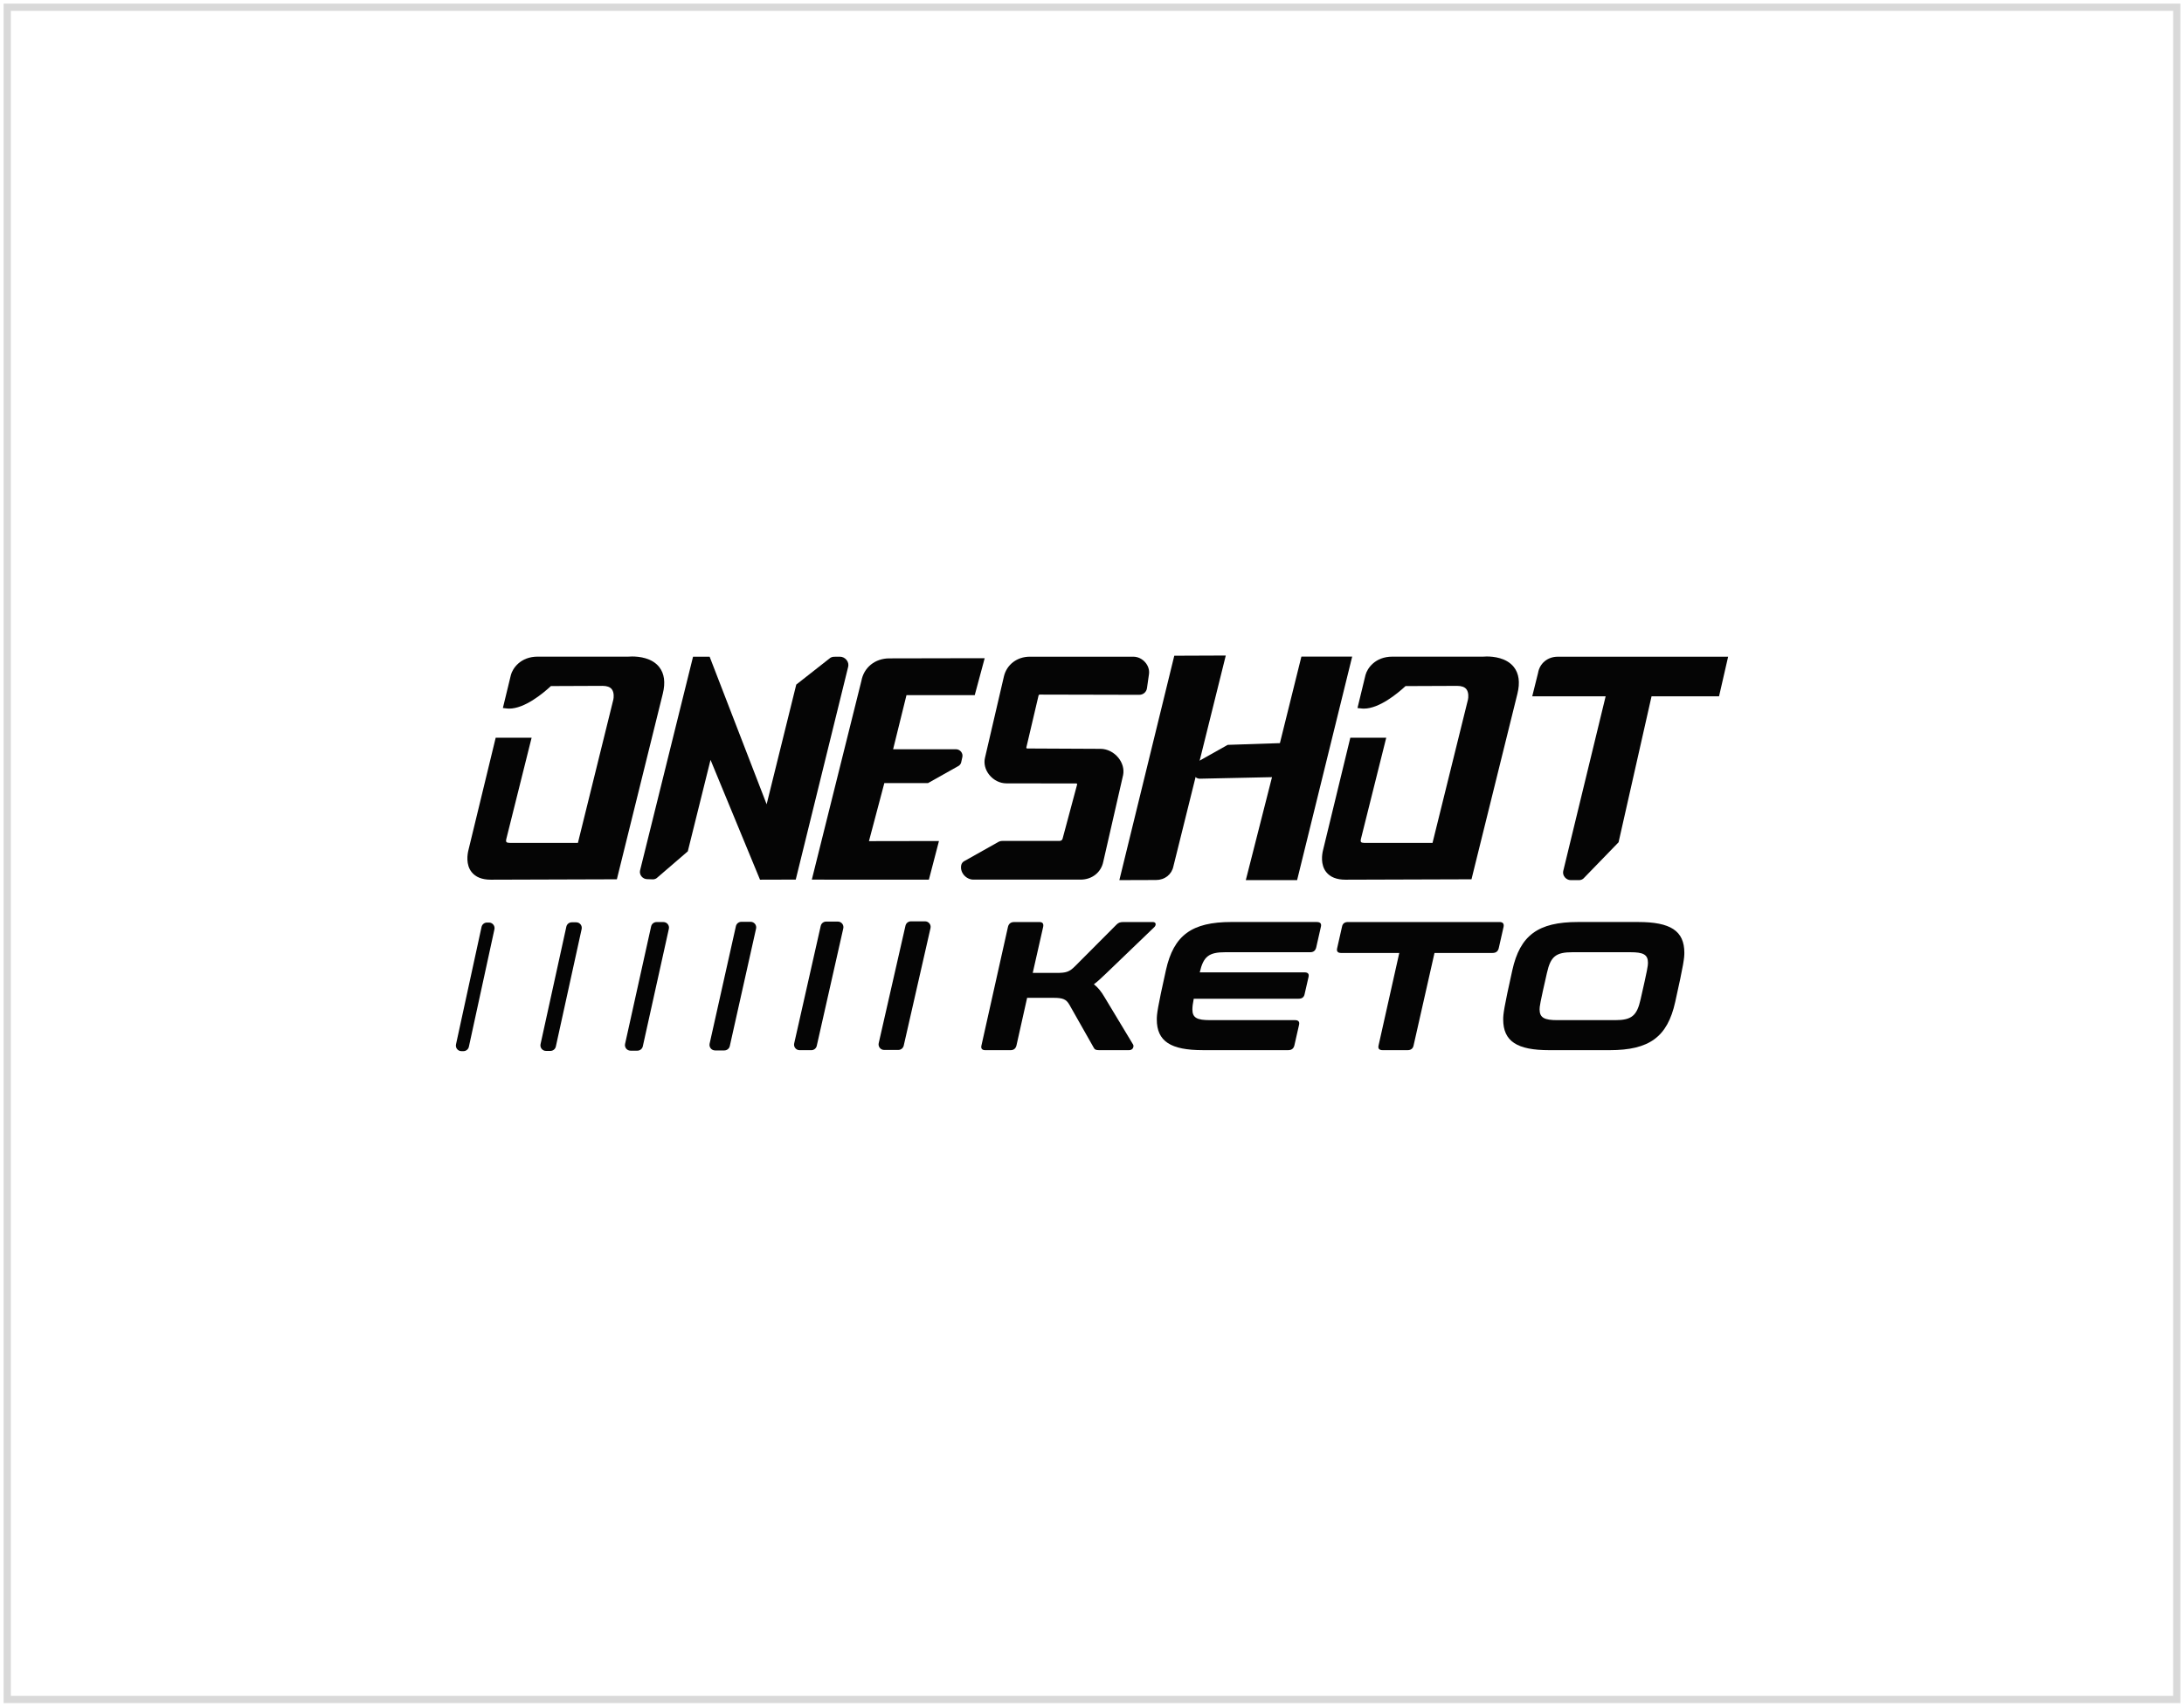 <svg width="302" height="236" viewBox="0 0 302 236" fill="none" xmlns="http://www.w3.org/2000/svg">
<path d="M98.185 104.186L94.859 117.572L90.636 121.208L90.622 121.217C90.523 121.284 90.405 121.319 90.281 121.319L89.478 121.292C89.275 121.292 89.065 121.188 88.925 121.015C88.79 120.849 88.737 120.641 88.779 120.446L96.052 91.087H97.934L106.067 112.143L110.353 94.824L114.854 91.288C114.984 91.162 115.159 91.092 115.35 91.092L116.141 91.087C116.411 91.087 116.676 91.22 116.847 91.443C117.012 91.654 117.071 91.911 117.01 92.147L109.816 121.354L105.28 121.366L98.185 104.186Z" fill="#050505"/>
<path d="M97.743 91.365H96.27L89.051 120.505C88.999 120.75 89.226 121.014 89.49 121.014L90.282 121.04C90.351 121.04 90.415 121.022 90.468 120.987L94.612 117.42L98.121 103.297L105.47 121.087L109.601 121.077L116.741 92.077C116.829 91.74 116.514 91.364 116.146 91.364H116.143L115.35 91.369C115.227 91.369 115.116 91.414 115.037 91.496L110.598 94.983L106.122 113.065L97.743 91.365Z" fill="#050505"/>
<path d="M98.126 90.808L98.264 91.164L106.01 111.216L110.06 94.849L110.105 94.664L110.255 94.547L114.671 91.079C114.85 90.909 115.089 90.815 115.347 90.814L116.146 90.807C116.497 90.807 116.842 90.98 117.069 91.27C117.286 91.549 117.364 91.892 117.283 92.208L110.035 121.628L109.599 121.629L105.468 121.641L105.093 121.643L98.251 105.075L95.15 117.552L95.108 117.723L90.829 121.406L90.804 121.428L90.777 121.446C90.632 121.544 90.459 121.596 90.279 121.596H90.259L89.475 121.569C89.184 121.566 88.897 121.423 88.706 121.188C88.518 120.955 88.444 120.663 88.503 120.388L88.505 120.379L88.506 120.371L95.729 91.231L95.833 90.808H98.126Z" fill="#050505"/>
<path d="M149.424 121.357C150.872 121.357 152.024 120.446 152.288 119.099L155.028 107.129C155.175 106.396 154.954 105.601 154.423 104.95C153.856 104.255 153.022 103.835 152.187 103.829L142.023 103.78C141.912 103.778 141.794 103.716 141.715 103.616C141.647 103.53 141.619 103.429 141.639 103.347L143.348 96.077C143.385 95.918 143.583 95.772 143.762 95.772L157.523 95.802C157.938 95.802 158.268 95.522 158.325 95.122L158.602 93.171C158.67 92.686 158.502 92.173 158.145 91.765C157.768 91.334 157.248 91.087 156.715 91.087H142.393C140.741 91.087 139.444 92.077 139.086 93.611L136.465 104.867C136.304 105.567 136.499 106.33 137 106.961C137.535 107.636 138.335 108.042 139.14 108.047L148.841 108.062C148.953 108.064 149.067 108.124 149.146 108.223C149.215 108.31 149.244 108.408 149.229 108.478L147.207 116.018C147.134 116.351 146.85 116.565 146.482 116.565H138.596C138.448 116.565 138.305 116.602 138.182 116.671L133.441 119.337L133.422 119.349C133.308 119.426 133.225 119.545 133.192 119.688C133.109 120.062 133.215 120.467 133.481 120.797C133.764 121.148 134.184 121.356 134.605 121.356H149.424V121.357Z" fill="#050505"/>
<path d="M156.717 91.366H142.394C140.882 91.366 139.684 92.28 139.358 93.673L136.737 104.929C136.426 106.282 137.674 107.76 139.14 107.768L148.845 107.784C149.238 107.789 149.578 108.183 149.499 108.55L147.481 116.077C147.38 116.54 146.983 116.844 146.483 116.844H138.598C138.497 116.844 138.403 116.867 138.32 116.914L133.575 119.582C133.518 119.621 133.478 119.68 133.461 119.75C133.319 120.388 133.913 121.081 134.601 121.081H149.398C149.405 121.081 149.412 121.081 149.418 121.081C150.732 121.081 151.77 120.27 152.012 119.039L154.751 107.077C155.036 105.649 153.713 104.121 152.182 104.107L142.016 104.059C141.619 104.054 141.277 103.651 141.365 103.283L143.074 96.013C143.141 95.728 143.449 95.495 143.758 95.495H143.76L157.519 95.527H157.521C157.797 95.527 158.009 95.349 158.047 95.085L158.325 93.136C158.448 92.258 157.637 91.366 156.717 91.366Z" fill="#050505"/>
<path d="M156.717 90.808C157.329 90.808 157.926 91.09 158.357 91.582C158.767 92.052 158.958 92.644 158.88 93.211L158.602 95.161C158.525 95.701 158.083 96.079 157.521 96.079L143.762 96.047C143.706 96.047 143.631 96.106 143.619 96.137L141.912 103.401C141.92 103.436 141.979 103.498 142.021 103.5L152.191 103.549C153.104 103.555 154.019 104.013 154.638 104.772C155.222 105.488 155.464 106.367 155.301 107.181L155.299 107.19L155.297 107.196L152.561 119.149C152.264 120.634 151.005 121.633 149.422 121.633H134.605C134.1 121.633 133.599 121.384 133.264 120.97C132.945 120.572 132.818 120.084 132.921 119.618C132.97 119.409 133.092 119.232 133.267 119.116L133.286 119.104L133.304 119.094L138.049 116.426C138.214 116.334 138.405 116.285 138.6 116.285H146.485C146.724 116.285 146.892 116.163 146.938 115.958L146.944 115.931L148.954 108.435C148.946 108.399 148.885 108.337 148.847 108.337L139.14 108.322C138.253 108.317 137.372 107.872 136.785 107.131C136.231 106.433 136.016 105.584 136.198 104.802L138.818 93.545C139.2 91.907 140.638 90.807 142.396 90.807H156.717V90.808Z" fill="#050505"/>
<path d="M218.344 121.425C218.506 121.425 218.659 121.368 218.773 121.265L218.78 121.258L223.558 116.331L228.149 96.008H237.484L238.611 91.087H215.397C214.129 91.087 213.152 91.896 212.958 93.099L212.233 96.008H222.379L216.432 120.513C216.388 120.723 216.447 120.946 216.593 121.126C216.746 121.314 216.973 121.425 217.202 121.425H218.344Z" fill="#050505"/>
<path d="M238.263 91.366H215.397C214.27 91.366 213.397 92.087 213.232 93.154L212.59 95.731H222.734L216.704 120.571C216.645 120.847 216.903 121.146 217.202 121.146H218.344C218.438 121.146 218.524 121.114 218.588 121.057L223.304 116.193L227.929 95.73H237.264L238.263 91.366Z" fill="#050505"/>
<path d="M238.963 90.808L237.706 96.287H228.373L223.848 116.317L223.814 116.47L223.705 116.582L218.988 121.446L218.975 121.462L218.96 121.475C218.793 121.623 218.575 121.705 218.344 121.705H217.202C216.889 121.705 216.581 121.554 216.376 121.302C216.176 121.057 216.097 120.748 216.159 120.458L216.163 120.441L222.025 96.288H211.875L212.682 93.045C212.899 91.728 214.01 90.81 215.394 90.81H238.963V90.808Z" fill="#050505"/>
<path d="M128.23 121.361L129.479 116.572L119.796 116.589L122.068 108.007H128.245L132.42 105.661L132.43 105.654C132.532 105.584 132.607 105.475 132.64 105.342L132.8 104.619C132.838 104.45 132.793 104.268 132.677 104.124C132.558 103.975 132.376 103.886 132.193 103.886H123.141L125.126 95.847H134.571L135.796 91.295L122.963 91.32C121.128 91.325 119.691 92.49 119.384 94.22L112.614 121.356L118.915 121.364H128.23V121.361Z" fill="#050505"/>
<path d="M135.434 91.572L122.966 91.597C121.266 91.6 119.939 92.674 119.658 94.275L112.972 121.076L118.916 121.084H128.014L129.12 116.852L119.434 116.869L121.848 107.757L121.856 107.732H128.172L132.273 105.428C132.322 105.394 132.356 105.344 132.371 105.285L132.531 104.56C132.573 104.371 132.398 104.164 132.196 104.164H122.783L122.86 103.861L124.908 95.569H134.358L135.434 91.572Z" fill="#050505"/>
<path d="M136.161 91.015L134.786 96.122H125.347L123.498 103.606H132.194C132.462 103.606 132.724 103.735 132.896 103.95C133.065 104.161 133.129 104.428 133.074 104.678L132.914 105.403L132.911 105.419C132.862 105.609 132.748 105.775 132.589 105.884L132.569 105.899L132.548 105.911L128.447 108.215L128.319 108.287H122.284L120.158 116.312L129.839 116.295L128.553 121.225L128.443 121.641H118.915L112.258 121.631L119.111 94.159C119.448 92.299 120.992 91.045 122.963 91.04L135.432 91.015H136.161Z" fill="#050505"/>
<path d="M179.144 121.425L186.621 91.077H180.173L177.204 103.037L169.842 103.282L165.679 105.619L165.657 105.632C165.546 105.71 165.472 105.824 165.45 105.943L165.285 106.673C165.25 106.844 165.299 107.023 165.416 107.168C165.538 107.317 165.714 107.401 165.904 107.401L176.254 107.181L172.631 121.425H179.144Z" fill="#050505"/>
<path d="M186.266 91.354H180.392L177.425 103.305L169.919 103.555L165.815 105.859C165.766 105.893 165.733 105.943 165.723 106.002L165.559 106.726C165.521 106.916 165.693 107.122 165.899 107.122L176.614 106.894L172.989 121.146H178.929L186.266 91.354Z" fill="#050505"/>
<path d="M186.976 90.798L179.362 121.701H172.269L175.891 107.465L165.908 107.678H165.896C165.627 107.678 165.373 107.555 165.198 107.342C165.026 107.134 164.958 106.869 165.01 106.616L165.013 106.602L165.174 105.886C165.215 105.688 165.329 105.515 165.497 105.399L165.518 105.384L165.539 105.371L169.644 103.067L169.763 103L169.899 102.995L176.984 102.76L179.85 91.216L179.955 90.793H186.976V90.798Z" fill="#050505"/>
<path d="M155.138 121.423L159.869 121.408C160.937 121.404 161.789 120.725 161.984 119.732L169.142 90.924L162.596 90.949L155.138 121.423Z" fill="#050505"/>
<path d="M168.786 91.204L162.814 91.228L155.492 121.144L159.868 121.129C160.804 121.126 161.541 120.542 161.713 119.664L168.786 91.204Z" fill="#050505"/>
<path d="M169.499 90.646L162.258 119.787C162.029 120.92 161.07 121.681 159.869 121.686L155.494 121.701L154.782 121.703L154.952 121.014L162.274 91.097L162.377 90.674L169.499 90.646Z" fill="#050505"/>
<path d="M84.861 121.311H85.078L85.13 121.099C85.13 121.099 89.978 101.532 91.379 95.85C91.737 94.397 91.589 93.243 90.94 92.414C90.012 91.231 88.326 91.055 87.404 91.055C87.145 91.055 86.965 91.07 86.913 91.074C86.641 91.074 82.205 91.077 78.604 91.077C76.745 91.077 75.109 91.077 74.365 91.074C71.554 91.074 70.92 93.377 70.912 93.406L69.882 97.661L70.197 97.696C70.237 97.701 70.308 97.706 70.407 97.706C71.115 97.706 73.075 97.401 76.071 94.589C76.794 94.584 80.903 94.56 83.314 94.56C84.012 94.56 84.515 94.75 84.811 95.122C85.322 95.768 85.087 96.783 85.085 96.793L80.131 116.831H70.493C70.187 116.831 69.967 116.767 69.84 116.641L69.817 116.618L69.793 116.584C69.654 116.386 69.701 116.079 69.734 115.965L73.151 102.292H68.76L65.038 117.641C64.91 118.163 64.692 119.478 65.428 120.413C65.926 121.045 66.745 121.364 67.866 121.364C70.887 121.364 84.723 121.311 84.861 121.311Z" fill="#050505"/>
<path d="M87.406 91.334C87.113 91.334 86.928 91.354 86.928 91.354C86.928 91.354 82.323 91.357 78.606 91.357C76.747 91.357 75.11 91.357 74.38 91.354H74.367C71.738 91.354 71.186 93.473 71.186 93.473L70.229 97.419C70.264 97.423 70.323 97.428 70.407 97.428C71.023 97.428 72.947 97.166 75.958 94.312C75.958 94.312 80.646 94.282 83.312 94.282C85.981 94.282 85.354 96.861 85.354 96.861L80.348 117.109H70.491C70.062 117.109 69.8 116.995 69.642 116.839H69.539L69.563 116.745C69.311 116.388 69.462 115.898 69.462 115.898L72.792 102.569H68.979L65.309 117.705C65.035 118.822 64.957 121.084 67.864 121.084C70.922 121.084 84.861 121.03 84.861 121.03C84.861 121.03 89.709 101.466 91.11 95.785C92.116 91.711 88.701 91.334 87.406 91.334Z" fill="#050505"/>
<path d="M87.406 90.778C88.378 90.778 90.158 90.97 91.16 92.243C91.865 93.141 92.032 94.377 91.652 95.918C90.266 101.533 85.45 120.97 85.403 121.166L85.299 121.587L84.865 121.589C84.725 121.589 70.888 121.643 67.866 121.643C66.656 121.643 65.763 121.287 65.21 120.584C64.399 119.554 64.631 118.136 64.769 117.576L68.542 102.015H73.511L73.337 102.705L70.007 116.034L70.004 116.049L69.999 116.062C69.983 116.111 69.951 116.326 70.022 116.426L70.031 116.44L70.037 116.446C70.106 116.513 70.276 116.555 70.493 116.555H79.913L84.812 96.731C84.868 96.503 84.947 95.75 84.592 95.299C84.352 94.995 83.921 94.84 83.312 94.84C81.004 94.84 77.135 94.864 76.18 94.869C75.05 95.916 72.542 97.986 70.407 97.986C70.322 97.986 70.241 97.983 70.167 97.975L69.538 97.904L69.686 97.29L70.643 93.344L70.646 93.334C70.875 92.456 71.946 90.797 74.367 90.798H74.384C75.028 90.8 76.448 90.802 78.607 90.802C82.163 90.802 86.53 90.798 86.905 90.798C86.974 90.792 87.154 90.778 87.406 90.778Z" fill="#050505"/>
<path d="M203.037 121.31H203.254L203.307 121.099C203.307 121.099 208.154 101.532 209.556 95.85C209.914 94.397 209.766 93.243 209.116 92.414C208.188 91.231 206.503 91.055 205.581 91.055C205.322 91.055 205.142 91.07 205.089 91.074C204.817 91.074 200.382 91.077 196.78 91.077C194.922 91.077 193.285 91.077 192.541 91.074C189.731 91.074 189.097 93.377 189.088 93.406L188.057 97.659L188.372 97.695C188.412 97.7 188.483 97.704 188.582 97.704C189.29 97.704 191.25 97.399 194.245 94.587C194.969 94.582 199.078 94.558 201.488 94.558C202.186 94.558 202.689 94.748 202.985 95.121C203.497 95.767 203.261 96.782 203.259 96.792L198.306 116.829H188.668C188.362 116.829 188.141 116.765 188.015 116.639L187.991 116.616L187.968 116.582C187.828 116.384 187.875 116.077 187.909 115.963L191.327 102.29H186.935L183.213 117.638C183.085 118.159 182.866 119.475 183.601 120.409C184.099 121.042 184.918 121.361 186.039 121.361C189.063 121.364 202.898 121.31 203.037 121.31Z" fill="#050505"/>
<path d="M205.582 91.334C205.288 91.334 205.105 91.354 205.105 91.354C205.105 91.354 200.499 91.357 196.782 91.357C194.923 91.357 193.287 91.357 192.558 91.354H192.543C189.914 91.354 189.362 93.473 189.362 93.473L188.405 97.419C188.441 97.423 188.499 97.428 188.584 97.428C189.199 97.428 191.123 97.166 194.134 94.312C194.134 94.312 198.822 94.282 201.488 94.282C204.158 94.282 203.53 96.861 203.53 96.861L198.525 117.109H188.669C188.24 117.109 187.978 116.995 187.82 116.839H187.717L187.741 116.745C187.49 116.388 187.64 115.898 187.64 115.898L190.97 102.569H187.156L183.485 117.705C183.211 118.822 183.134 121.084 186.04 121.084C189.098 121.084 203.037 121.03 203.037 121.03C203.037 121.03 207.885 101.463 209.286 95.782C210.292 91.711 206.878 91.334 205.582 91.334Z" fill="#050505"/>
<path d="M205.582 90.778C206.555 90.778 208.334 90.97 209.337 92.243C210.041 93.141 210.207 94.377 209.828 95.918C208.442 101.533 203.626 120.97 203.579 121.166L203.475 121.587L203.041 121.589C202.901 121.589 189.065 121.643 186.04 121.643C184.831 121.643 183.938 121.287 183.384 120.584C182.574 119.554 182.806 118.136 182.944 117.576L186.616 102.44L186.718 102.015H191.687L191.514 102.705L188.181 116.034L188.18 116.042L188.175 116.057C188.153 116.133 188.129 116.332 188.197 116.428L188.205 116.441L188.212 116.448C188.281 116.515 188.451 116.557 188.668 116.557H198.087L202.989 96.733C203.044 96.505 203.123 95.751 202.768 95.3C202.528 94.996 202.097 94.842 201.488 94.842C199.18 94.842 195.312 94.866 194.355 94.871C193.223 95.918 190.717 97.988 188.582 97.988C188.496 97.988 188.415 97.985 188.341 97.976L187.712 97.906L187.86 97.292L188.817 93.346L188.819 93.34L188.821 93.335C189.05 92.458 190.121 90.8 192.541 90.8H192.557C193.201 90.802 194.622 90.803 196.78 90.803C200.336 90.803 204.703 90.8 205.078 90.8C205.15 90.792 205.328 90.778 205.582 90.778Z" fill="#050505"/>
<path d="M143.715 127.497C144.169 127.497 144.33 127.725 144.25 128.154L142.805 134.534H146.097C147.407 134.534 147.863 134.408 148.665 133.598L154.392 127.851C154.66 127.597 154.847 127.497 155.383 127.497H159.396C159.904 127.497 159.878 127.926 159.637 128.18L153.026 134.534C152.33 135.191 151.795 135.723 151.26 136.104C151.822 136.534 152.305 137.141 152.759 137.927L156.694 144.458C156.801 144.661 156.72 145.219 156.105 145.219H152.01C151.502 145.219 151.368 145.118 151.235 144.864L147.864 138.915C147.435 138.18 146.981 137.979 145.669 137.979H142.029L140.557 144.561C140.45 144.992 140.182 145.219 139.728 145.219H136.25C135.796 145.219 135.607 144.99 135.715 144.561L139.382 128.156C139.489 127.725 139.784 127.499 140.238 127.499H143.715V127.497Z" fill="#050505"/>
<path d="M182.089 127.497C182.57 127.497 182.759 127.725 182.651 128.154L182.009 130.99C181.901 131.447 181.633 131.673 181.179 131.673H169.432C167.158 131.673 166.407 132.255 165.899 134.458H180.377C180.858 134.458 181.046 134.661 180.938 135.116L180.404 137.445C180.323 137.901 180.029 138.103 179.575 138.103H165.07C164.937 138.76 164.883 139.217 164.883 139.596C164.883 140.76 165.553 141.064 167.319 141.064H179.067C179.522 141.064 179.736 141.267 179.628 141.722L178.986 144.557C178.878 144.989 178.611 145.215 178.13 145.215H166.328C161.886 145.215 159.96 144 159.96 140.962C159.96 140.252 160.041 139.443 161.218 134.176C162.288 129.316 164.804 127.493 170.289 127.493H182.089V127.497Z" fill="#050505"/>
<path d="M207.352 127.497C207.806 127.497 207.995 127.725 207.914 128.154L207.244 131.116C207.137 131.547 206.869 131.774 206.388 131.774H198.36L195.47 144.559C195.389 144.99 195.095 145.217 194.641 145.217H191.189C190.708 145.217 190.52 144.989 190.627 144.559L193.49 131.774H185.435C184.979 131.774 184.792 131.545 184.9 131.116L185.569 128.154C185.65 127.723 185.917 127.497 186.398 127.497H207.352Z" fill="#050505"/>
<path d="M226.539 127.495C230.982 127.495 232.908 128.71 232.908 131.748C232.908 132.458 232.827 133.267 231.649 138.534C230.579 143.395 228.063 145.217 222.578 145.217H214.228C209.786 145.217 207.86 144.002 207.86 140.964C207.86 140.254 207.941 139.445 209.118 134.178C210.188 129.317 212.704 127.495 218.189 127.495H226.539ZM212.891 139.572C212.891 140.737 213.56 141.066 215.354 141.066H223.328C225.629 141.066 226.353 140.458 226.861 138.18C227.824 133.977 227.878 133.522 227.878 133.141C227.878 131.977 227.209 131.673 225.443 131.673H217.441C215.14 131.673 214.417 132.255 213.909 134.534C212.945 138.737 212.891 139.191 212.891 139.572Z" fill="#050505"/>
<path d="M122.26 145.187H124.213C124.576 145.187 124.891 144.933 124.968 144.579L128.67 128.334C128.775 127.854 128.408 127.401 127.917 127.401H125.962C125.599 127.401 125.284 127.654 125.207 128.008L121.505 144.254C121.402 144.732 121.767 145.187 122.26 145.187Z" fill="#050505"/>
<path d="M110.57 145.22H112.186C112.55 145.22 112.864 144.967 112.941 144.613L116.61 128.368C116.714 127.888 116.347 127.435 115.857 127.435H114.24C113.877 127.435 113.562 127.688 113.487 128.042L109.818 144.287C109.712 144.765 110.077 145.22 110.57 145.22Z" fill="#050505"/>
<path d="M98.879 145.254H100.16C100.523 145.254 100.837 145 100.915 144.646L104.55 128.401C104.654 127.921 104.287 127.468 103.794 127.468H102.515C102.151 127.468 101.837 127.722 101.759 128.076L98.124 144.321C98.022 144.801 98.386 145.254 98.879 145.254Z" fill="#050505"/>
<path d="M87.189 145.287H88.133C88.496 145.287 88.811 145.034 88.888 144.68L92.489 128.435C92.594 127.955 92.227 127.502 91.736 127.502H90.79C90.427 127.502 90.113 127.755 90.035 128.109L86.434 144.354C86.331 144.833 86.696 145.287 87.189 145.287Z" fill="#050505"/>
<path d="M75.499 145.321H76.106C76.469 145.321 76.784 145.067 76.861 144.713L80.429 128.468C80.533 127.988 80.167 127.536 79.674 127.536H79.067C78.703 127.536 78.389 127.789 78.313 128.143L74.745 144.388C74.641 144.866 75.006 145.321 75.499 145.321Z" fill="#050505"/>
<path d="M63.809 145.354H64.079C64.443 145.354 64.757 145.101 64.835 144.747L68.369 128.502C68.473 128.022 68.106 127.569 67.615 127.569H67.343C66.979 127.569 66.665 127.822 66.587 128.176L63.055 144.42C62.951 144.9 63.316 145.354 63.809 145.354Z" fill="#050505"/>
<rect x="1" y="1" width="300" height="234" stroke="#D9D9D9"/>
</svg>
